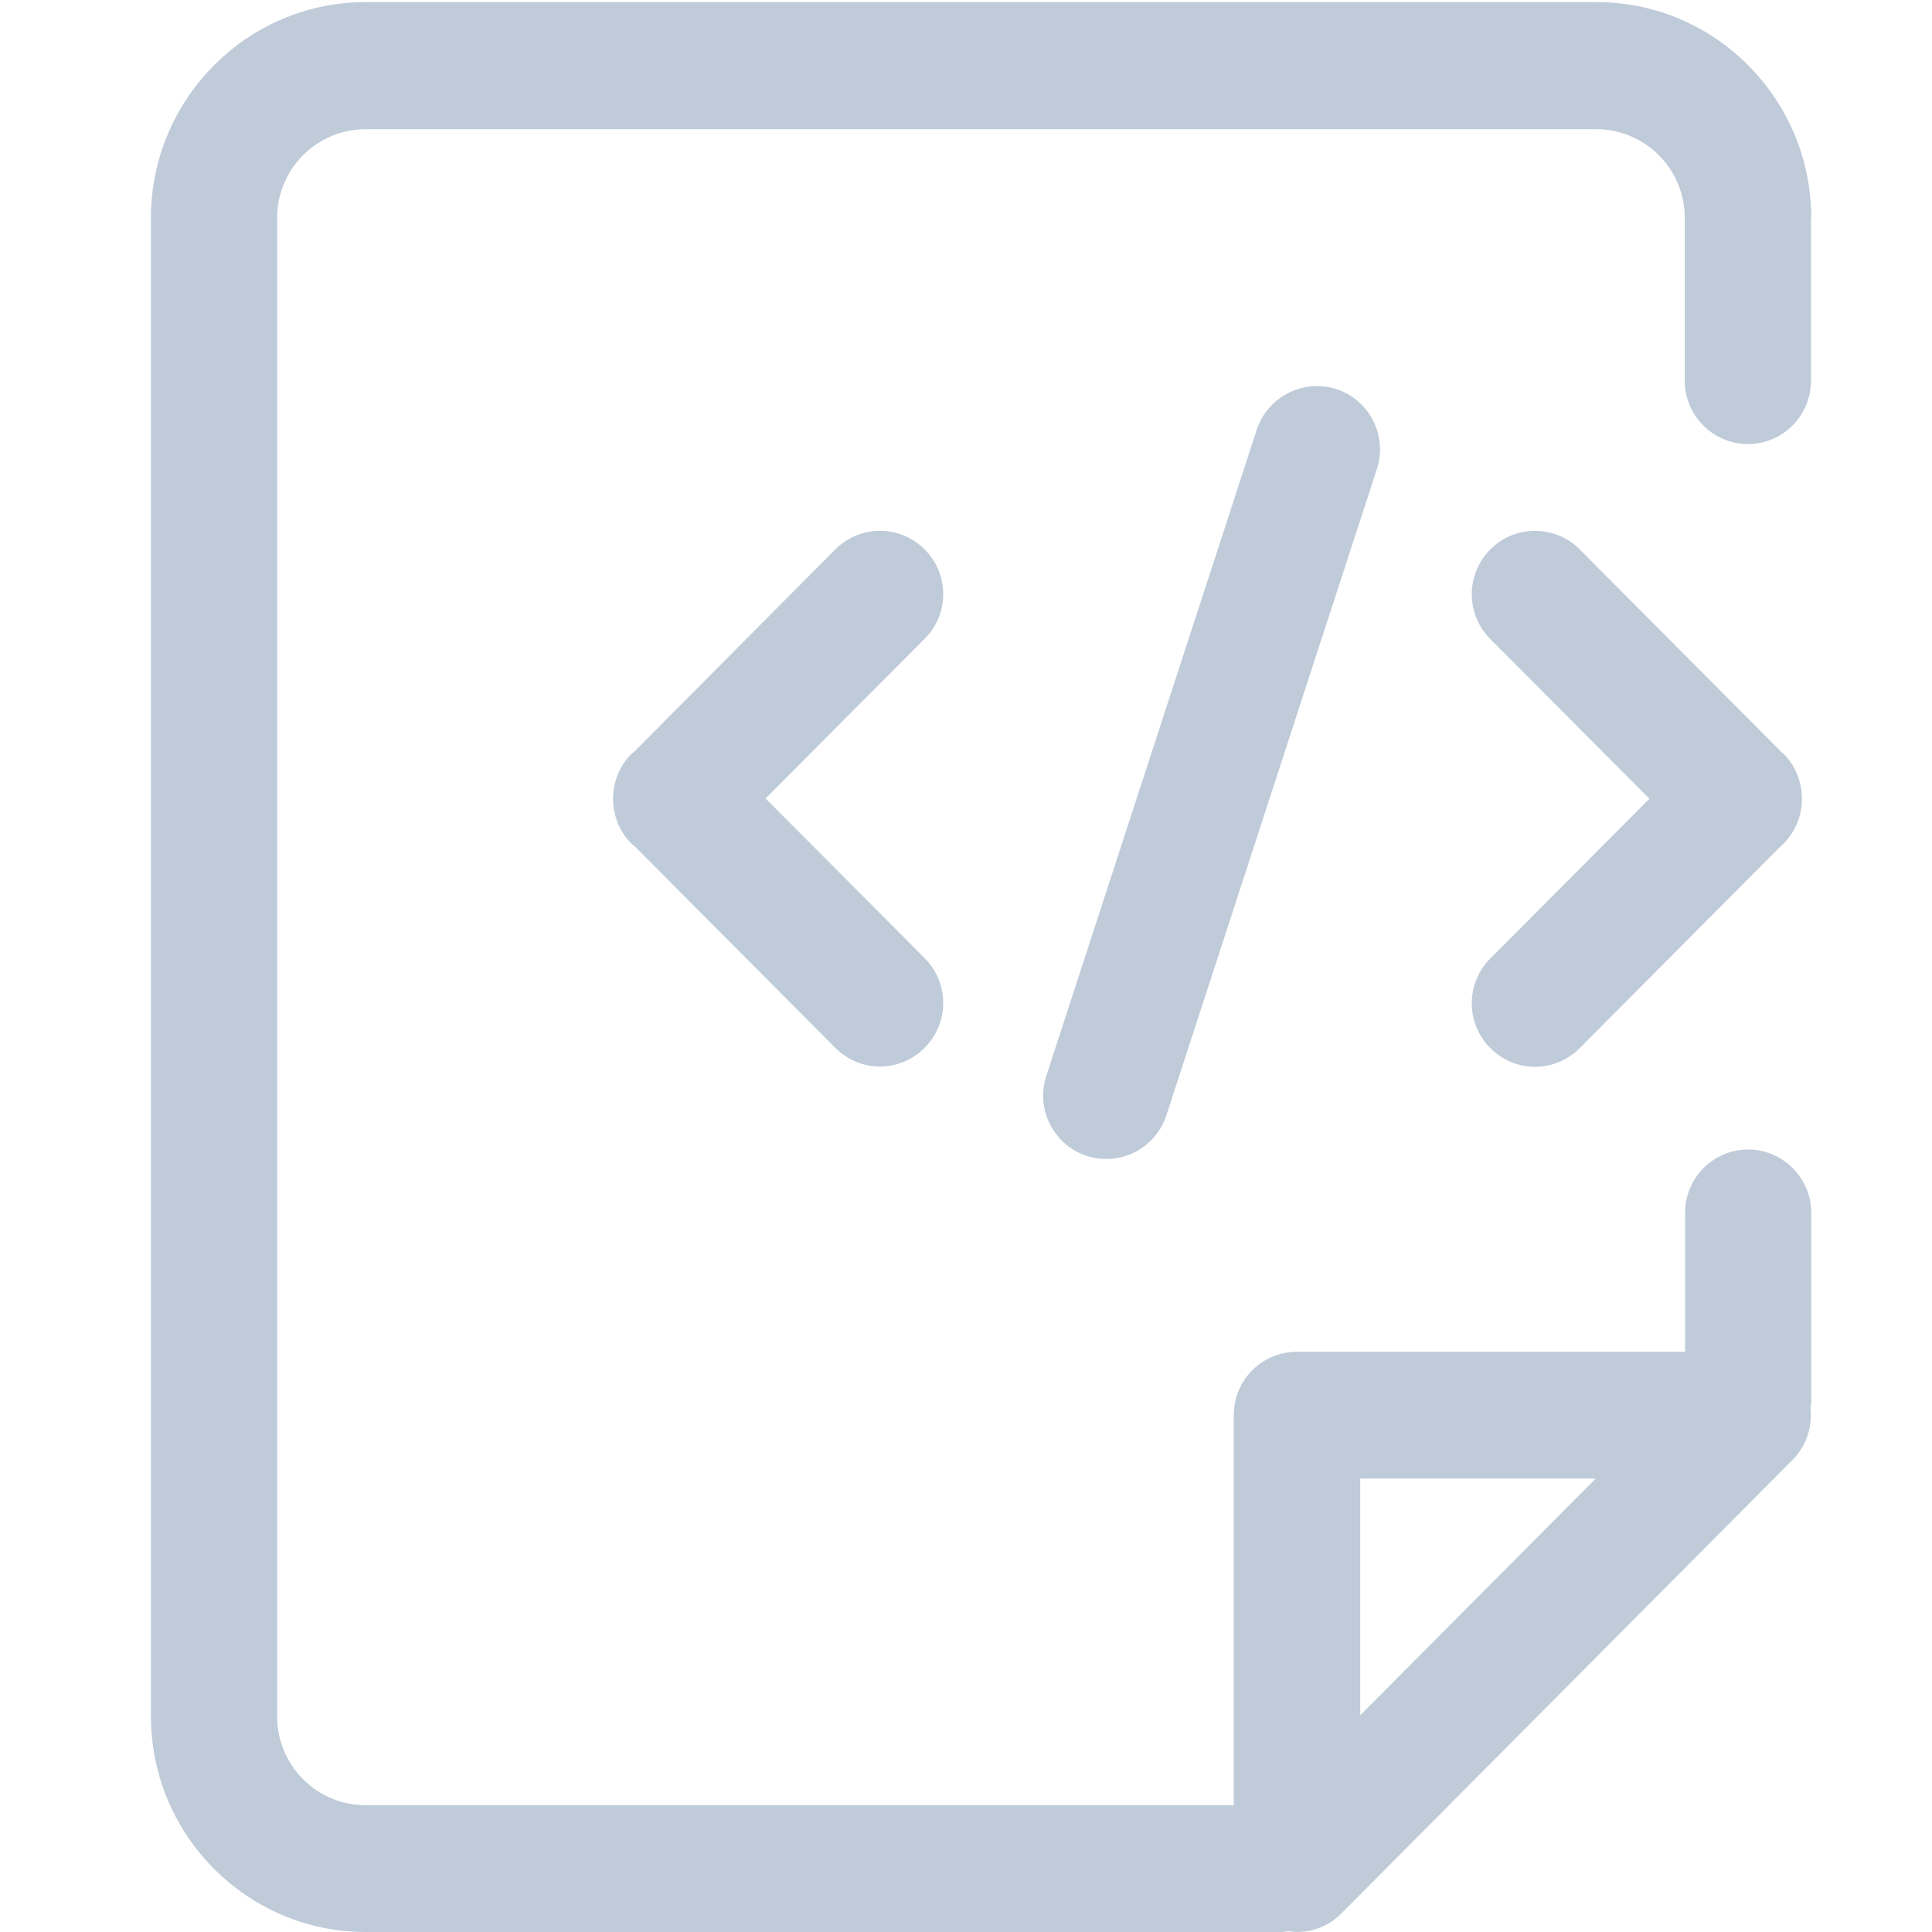 <?xml version="1.0" standalone="no"?><!DOCTYPE svg PUBLIC "-//W3C//DTD SVG 1.1//EN" "http://www.w3.org/Graphics/SVG/1.1/DTD/svg11.dtd"><svg t="1733881076010" class="icon" viewBox="0 0 1024 1024" version="1.1" xmlns="http://www.w3.org/2000/svg" p-id="27417" width="200" height="200" xmlns:xlink="http://www.w3.org/1999/xlink"><path d="M490.08 291.2c-13.12-13.12-34.24-13.12-47.36 0L336 398.56c-0.48 0.32-0.8 0.64-1.28 0.96-6.56 6.56-9.76 15.2-9.76 23.84s3.2 17.28 9.76 23.84c0.32 0.32 0.8 0.64 1.28 0.96l106.72 107.2c6.56 6.56 15.04 9.92 23.68 9.92s17.12-3.36 23.68-9.92a33.6 33.6 0 0 0 0-47.52l-84.32-84.64 84.32-84.64c13.12-12.96 13.12-34.24 0-47.36zM945.28 399.52c-0.32-0.32-0.8-0.64-1.28-1.12l-106.72-107.2c-13.12-13.12-34.24-13.12-47.36 0a33.6 33.6 0 0 0 0 47.52l84.32 84.64-84.32 84.64a33.6 33.6 0 0 0 0 47.52c6.56 6.56 15.04 9.92 23.68 9.92s17.12-3.36 23.68-9.92l106.72-107.2a8 8 0 0 0 1.28-1.12c6.56-6.56 9.76-15.2 9.76-23.84s-3.2-17.28-9.76-23.84zM666.08 227.84l-111.52 342.4c-5.76 17.6 3.84 36.64 21.44 42.4a33.504 33.504 0 0 0 42.24-21.6l111.52-342.4c5.76-17.6-3.84-36.64-21.44-42.4-17.6-5.6-36.48 4-42.24 21.6z" p-id="27418" fill="#BFCBD9"></path><path d="M960 115.52C960 52.48 908.96 1.12 846.24 1.12H193.76C131.04 1.12 80 52.48 80 115.52v794.08C80 972.64 131.04 1024 193.76 1024h485.12c1.44 0 2.72-0.32 4.16-0.48 1.44 0.16 2.88 0.48 4.32 0.48 8.64 0 17.28-3.36 23.68-9.92l239.04-240.32c7.36-7.36 10.72-17.76 9.44-27.84 0.32-0.96 0.48-1.92 0.48-2.88v-100.16c0-18.56-15.04-33.6-33.44-33.6-18.56 0-33.44 15.04-33.44 33.6v73.6H687.36c-18.56 0-33.44 15.04-33.44 33.6V956.8H193.76c-25.92 0-46.88-21.12-46.88-47.04V115.52c0-25.92 20.96-47.04 46.88-47.04h652.32c25.92 0 46.88 21.12 46.88 47.04v86.24c0 18.56 15.04 33.6 33.44 33.6 18.56 0 33.44-15.04 33.44-33.6V115.52zM720.96 783.68h124.8l-124.8 125.44v-125.44z" p-id="27419" fill="#BFCBD9"></path></svg>